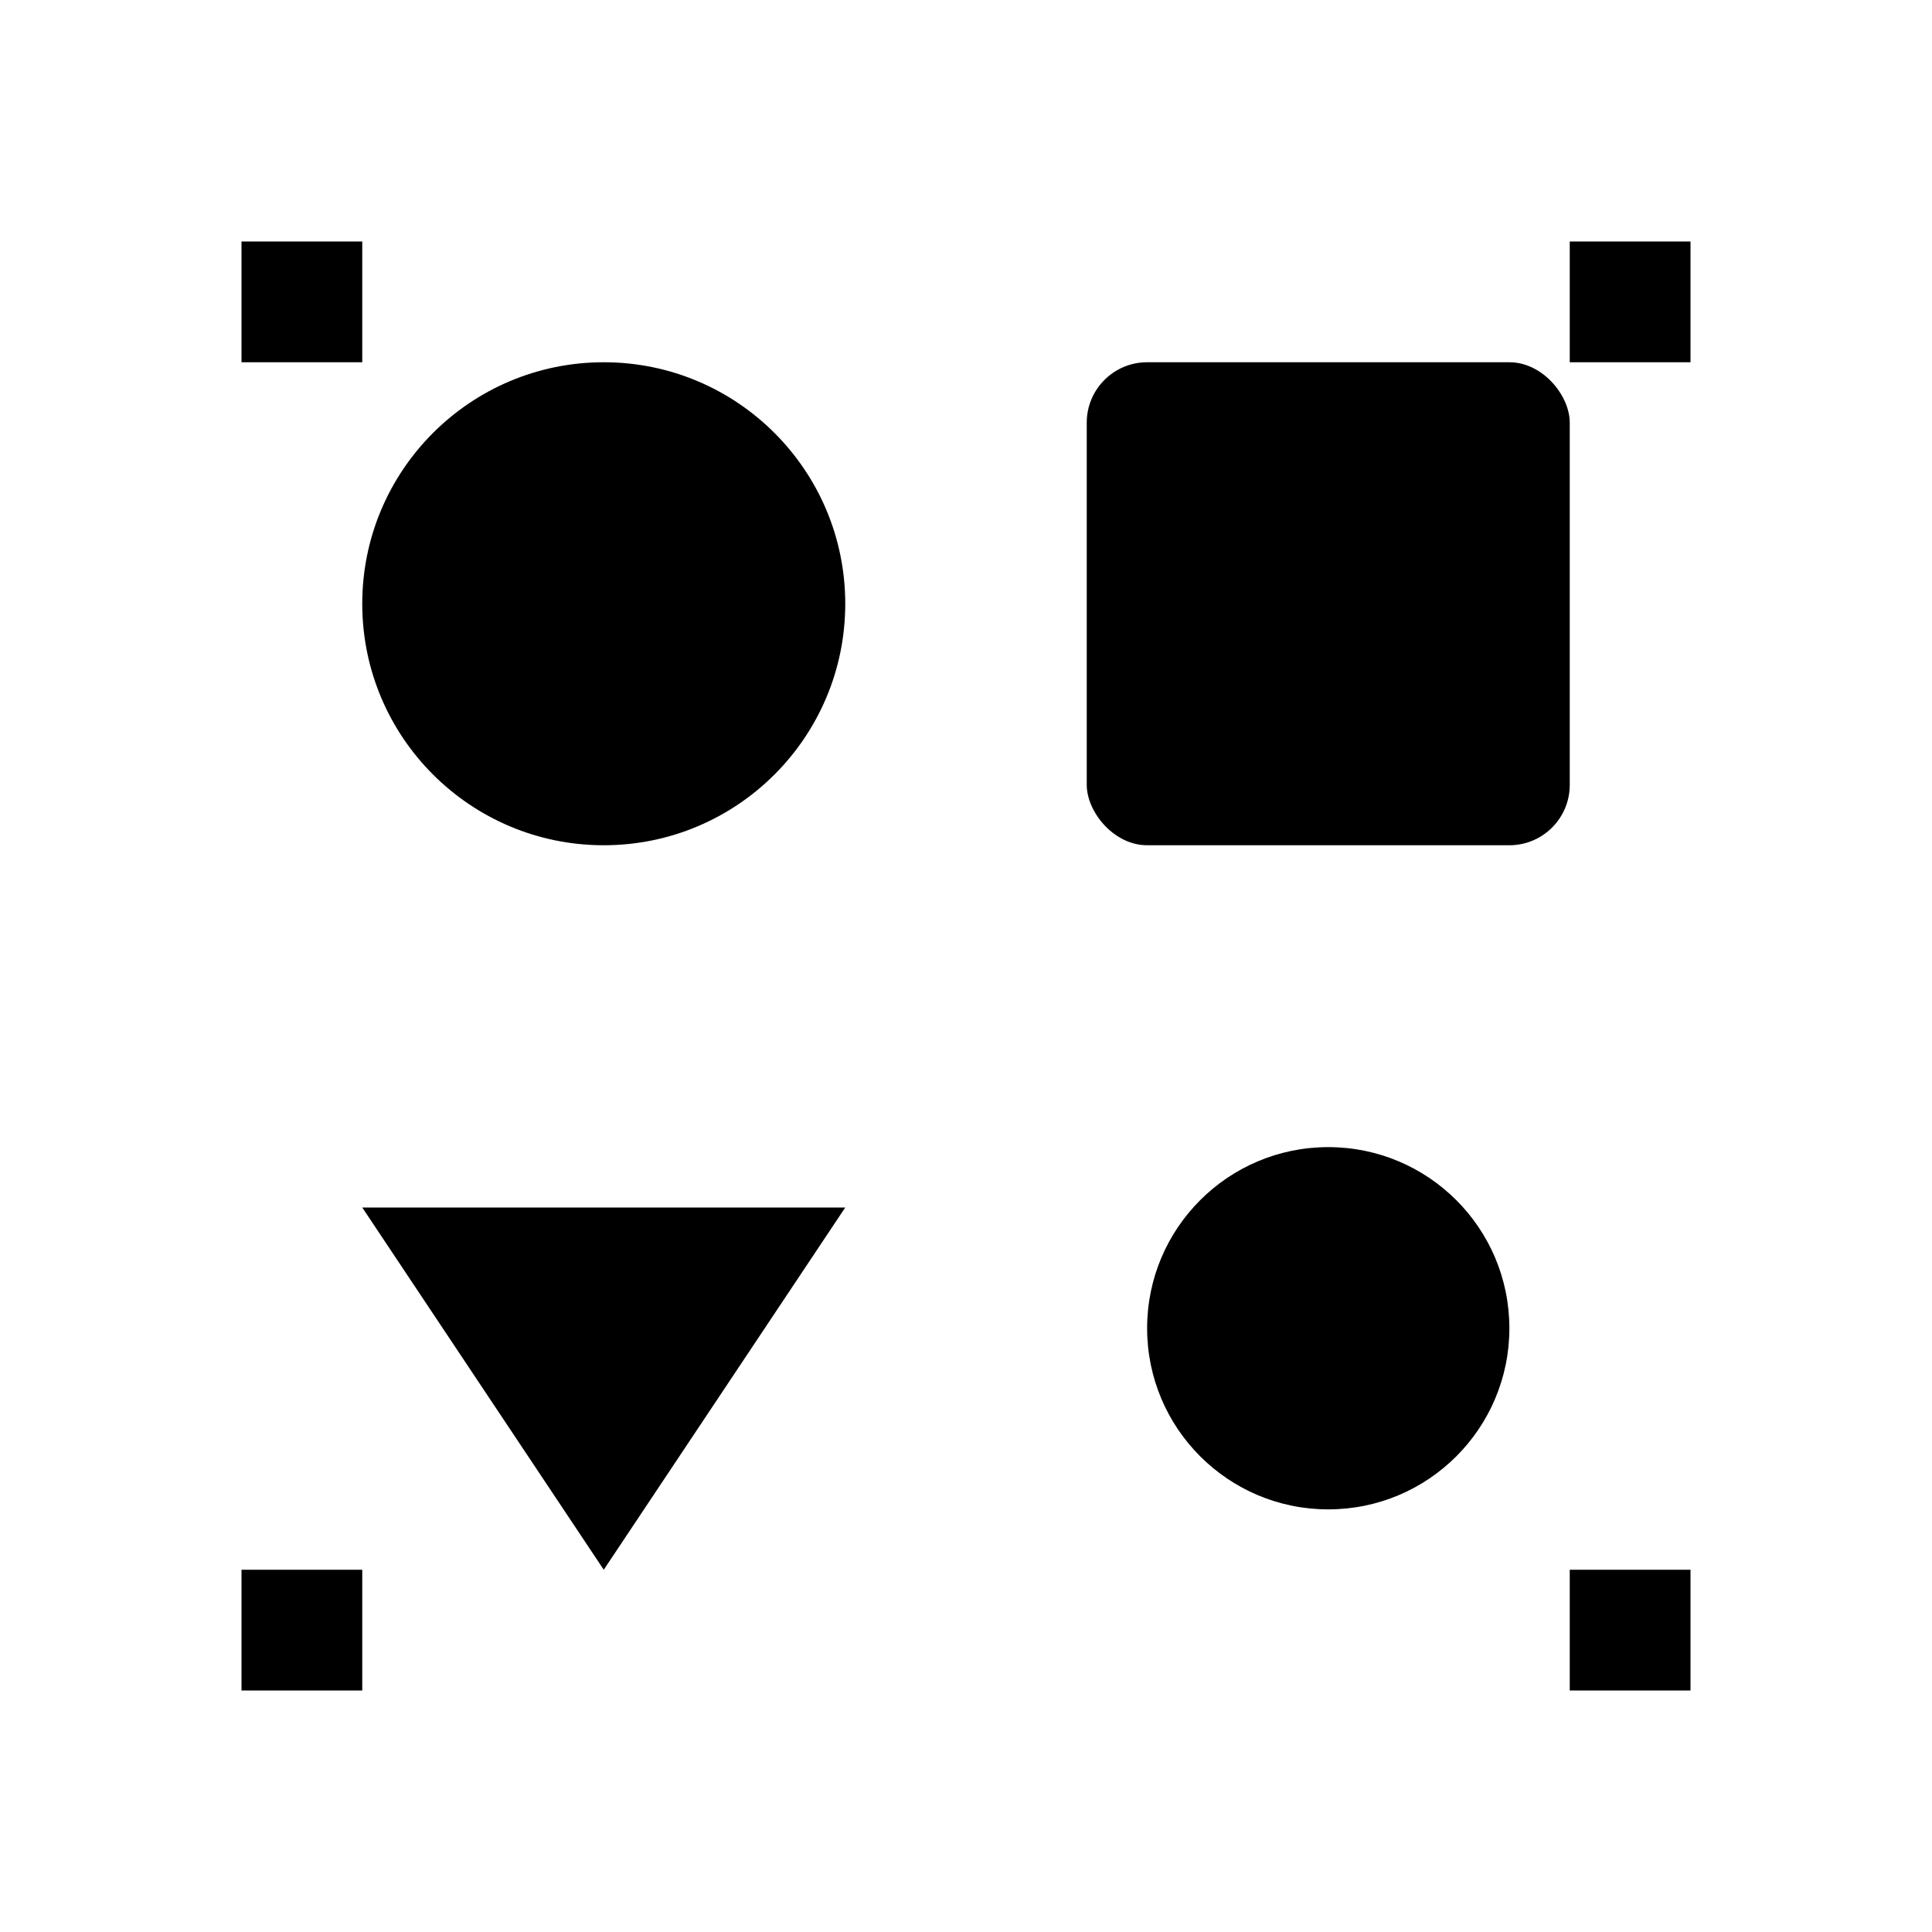 <svg width="64" height="64" viewBox="0 0 64 64" fill="none" xmlns="http://www.w3.org/2000/svg">
  <circle cx="20" cy="20" r="8" fill="currentColor"/>
  <rect x="36" y="12" width="16" height="16" rx="2" fill="currentColor"/>
  <polygon points="12,40 28,40 20,52" fill="currentColor"/>
  <circle cx="44" cy="44" r="6" fill="currentColor"/>
  <rect x="8" y="8" width="4" height="4" fill="currentColor"/>
  <rect x="52" y="8" width="4" height="4" fill="currentColor"/>
  <rect x="8" y="52" width="4" height="4" fill="currentColor"/>
  <rect x="52" y="52" width="4" height="4" fill="currentColor"/>
</svg>
